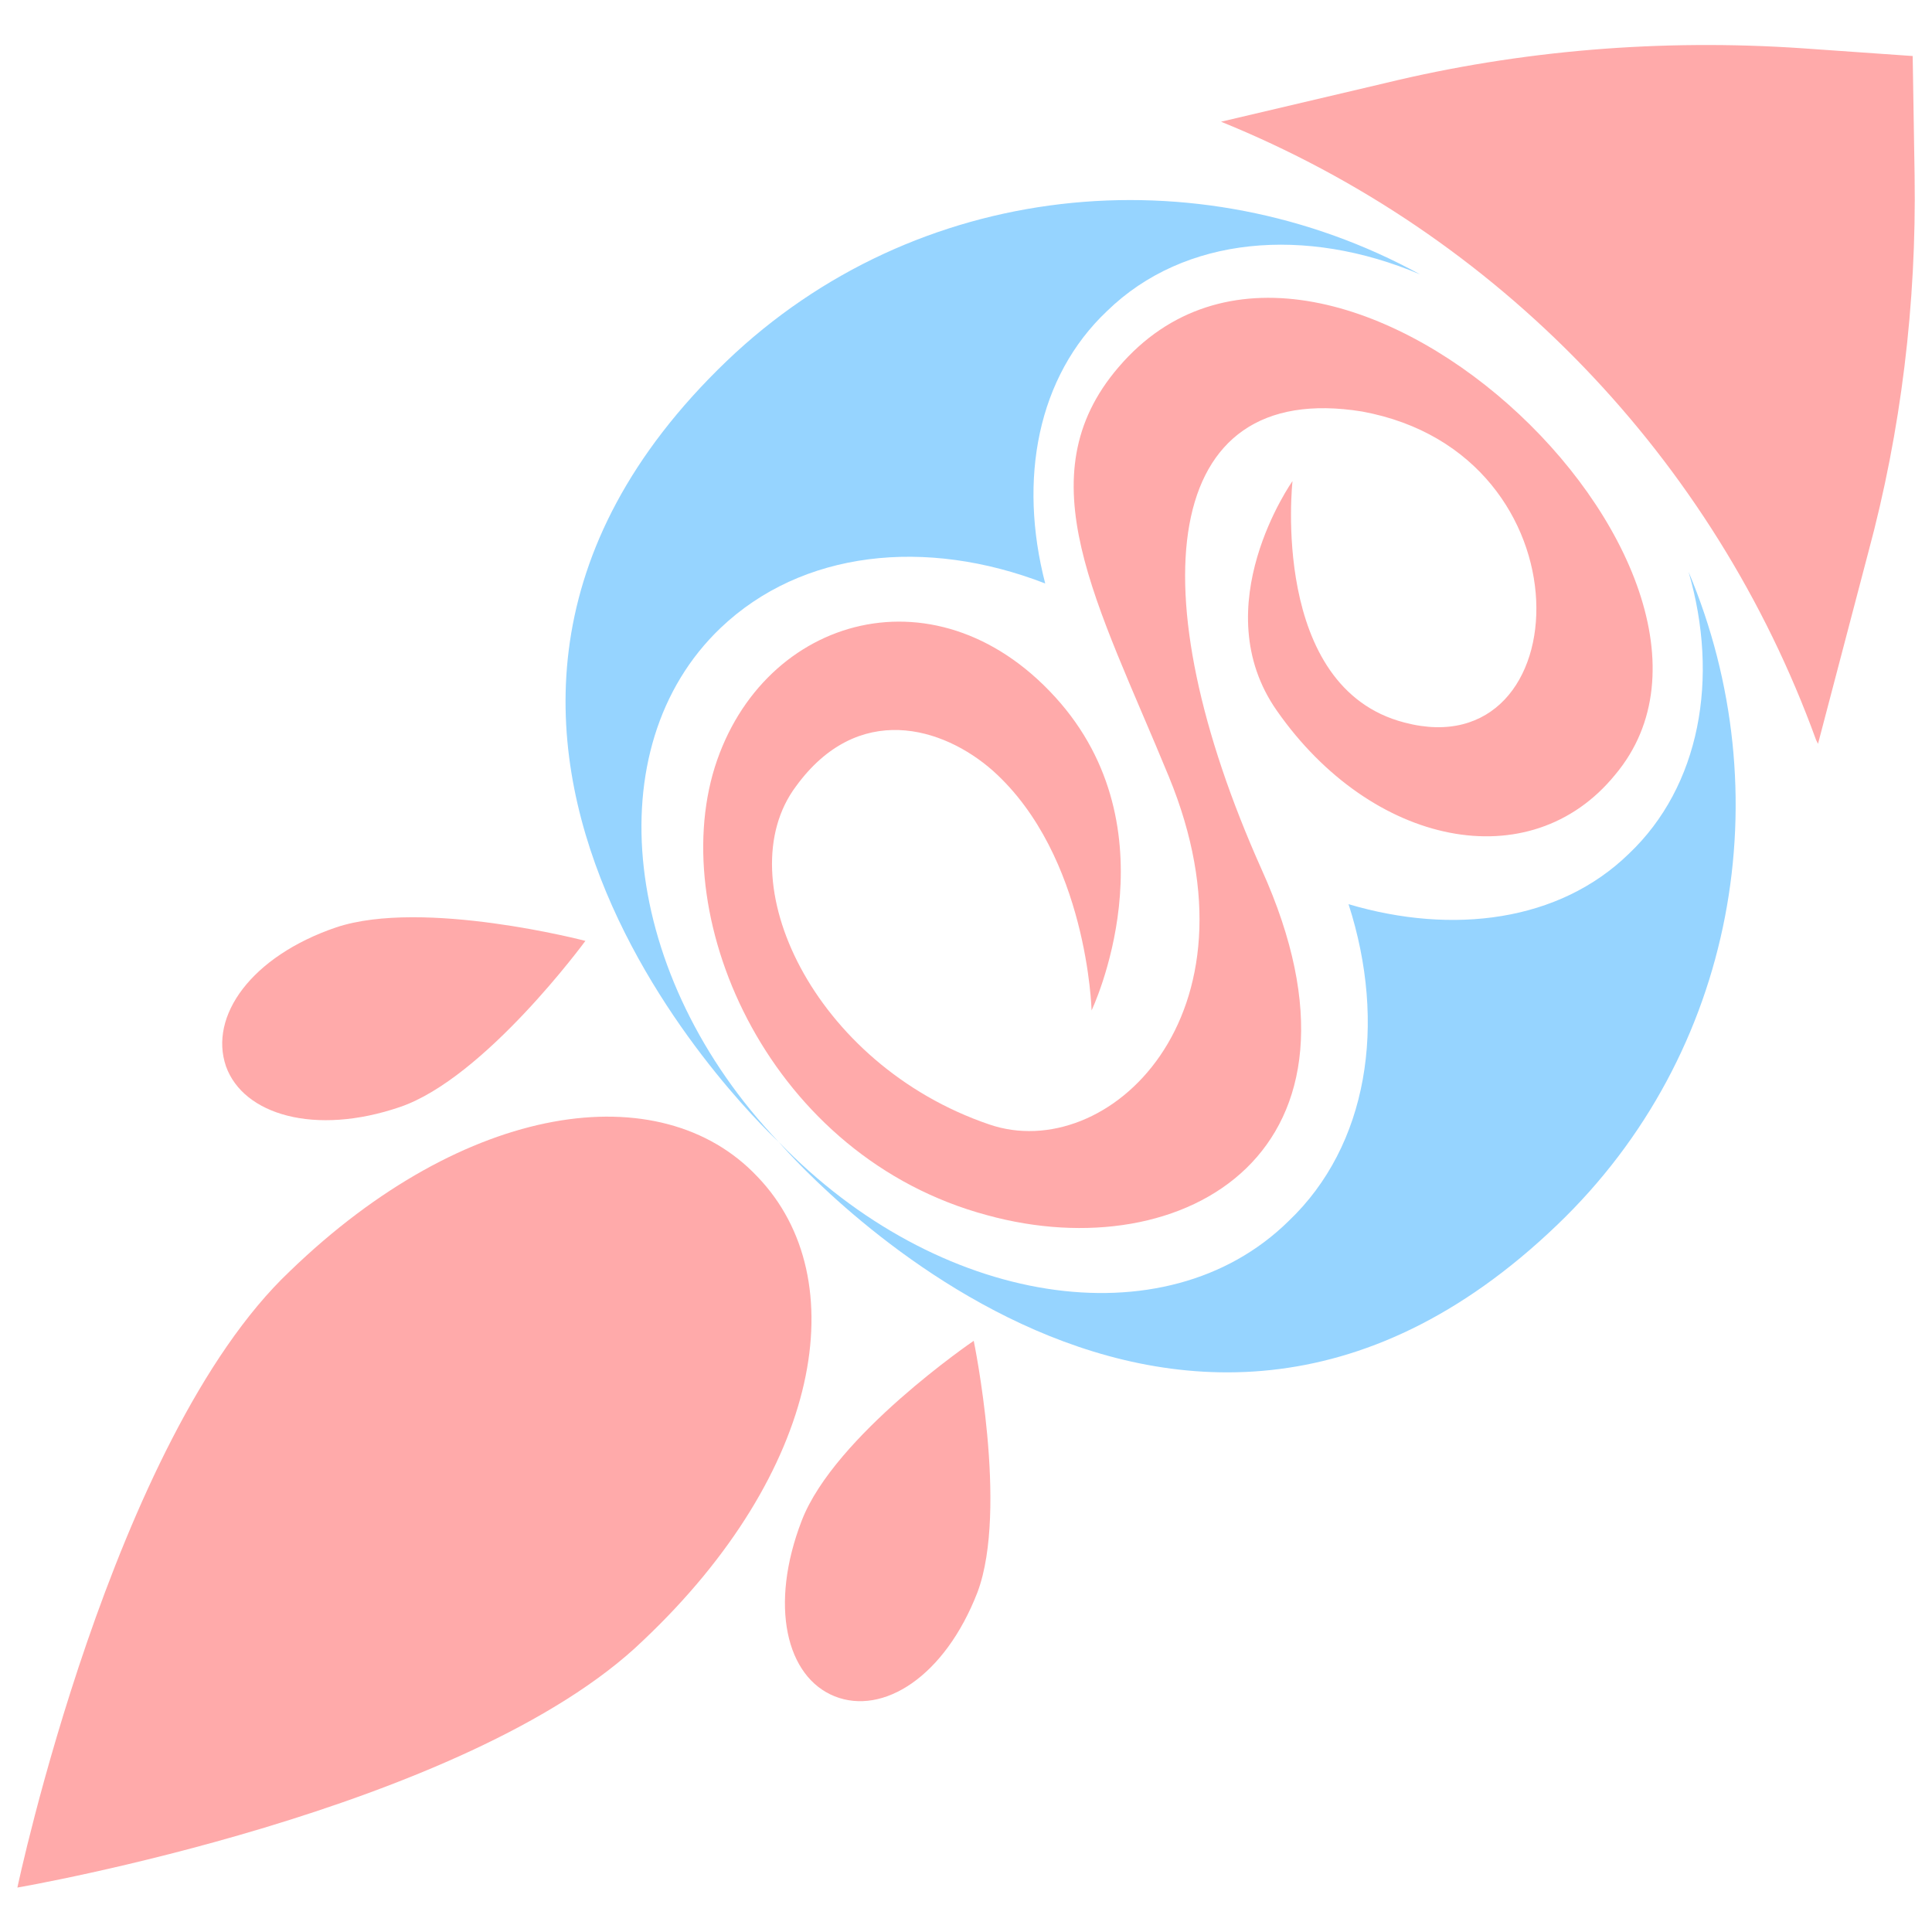 <?xml version="1.0" encoding="utf-8"?>
<!-- Generator: Adobe Illustrator 27.4.0, SVG Export Plug-In . SVG Version: 6.00 Build 0)  -->
<svg version="1.1" id="_图层_2" xmlns="http://www.w3.org/2000/svg" xmlns:xlink="http://www.w3.org/1999/xlink" x="0px" y="0px"
	 viewBox="0 0 100 100" style="enable-background:new 0 0 100 100;" xml:space="preserve">
<style type="text/css">
	.st0{fill:#FFAAAA;}
	.st1{fill:#96D4FF;}
</style>
<g id="_图层_1-2">
	<path class="st0" d="M94,38.3l0.1,0.2l2.6-9.9c1.7-6.3,2.5-12.9,2.4-19.5L99,2.9l-5.7-0.4C86,2,78.7,2.6,71.7,4.3l-8.5,2l0,0
		C77.5,12.1,88.7,23.7,94,38.3L94,38.3z"/>
	<path class="st1" d="M40.3,59.1c0,0,20.1,23.7,40.3,4.3c9.3-8.9,11.6-22.4,6.8-33.8c1.6,5.5,0.6,11.1-3.1,14.6
		c-3.6,3.5-9.1,4.2-14.5,2.6c2,6.2,1,12.5-3.1,16.4C60.3,69.5,48.5,67.6,40.3,59.1c-8.1-8.5-9.5-20.4-3-26.6
		c4.2-4,10.6-4.7,16.8-2.3c-1.4-5.4-0.4-10.7,3.2-14.1c4-3.9,10.3-4.4,16.2-1.9C62,7.9,47.4,9.3,37.6,18.7
		C17.4,38.1,40.3,59.1,40.3,59.1L40.3,59.1z"/>
	<path class="st0" d="M39.2,60.9C34.2,55.6,24.1,57,15,65.8C5.8,74.5,0.9,97.7,0.9,97.7s23.3-4,32.4-12.8
		C42.5,76.2,44.3,66.2,39.2,60.9z"/>
	<path class="st0" d="M17.4,48c-4.4,1.5-6.6,4.6-5.7,7.2c0.9,2.5,4.6,3.6,9,2.1s9.6-8.6,9.6-8.6S21.9,46.5,17.4,48z"/>
	<path class="st0" d="M50.4,69.4c0,0-7.2,4.9-8.9,9.3c-1.7,4.4-0.8,8.1,1.7,9.1c2.5,1,5.7-1,7.4-5.4C52.2,78.1,50.4,69.4,50.4,69.4
		L50.4,69.4z"/>
	<path class="st0" d="M72.7,37.4c-7-1.8-5.8-12.5-5.8-12.5s-4.6,6.5-0.8,11.9c4.9,7,13.1,8.7,17.5,3.3c8.9-10.6-15.1-33.5-25.7-21.1
		c-4.9,5.7-1.1,12.2,2.6,21.2c5.1,12.4-3.2,20.1-9.3,18c-9.1-3.1-13.6-12.7-10-17.5c3.2-4.4,7.6-3.1,10.2-0.8
		c4.9,4.4,5.1,12.4,5.1,12.4s4.3-9-1.6-15.9c-6.2-7.2-15.4-4.6-17.9,3.3c-2.5,8,2.9,20.2,14.1,23.2c10.2,2.8,20.8-3.3,14.2-17.9
		c-6.4-14.3-5.3-25.4,5.2-23.7C82.5,23.5,81.8,39.8,72.7,37.4L72.7,37.4z"/>
</g>
</svg>
